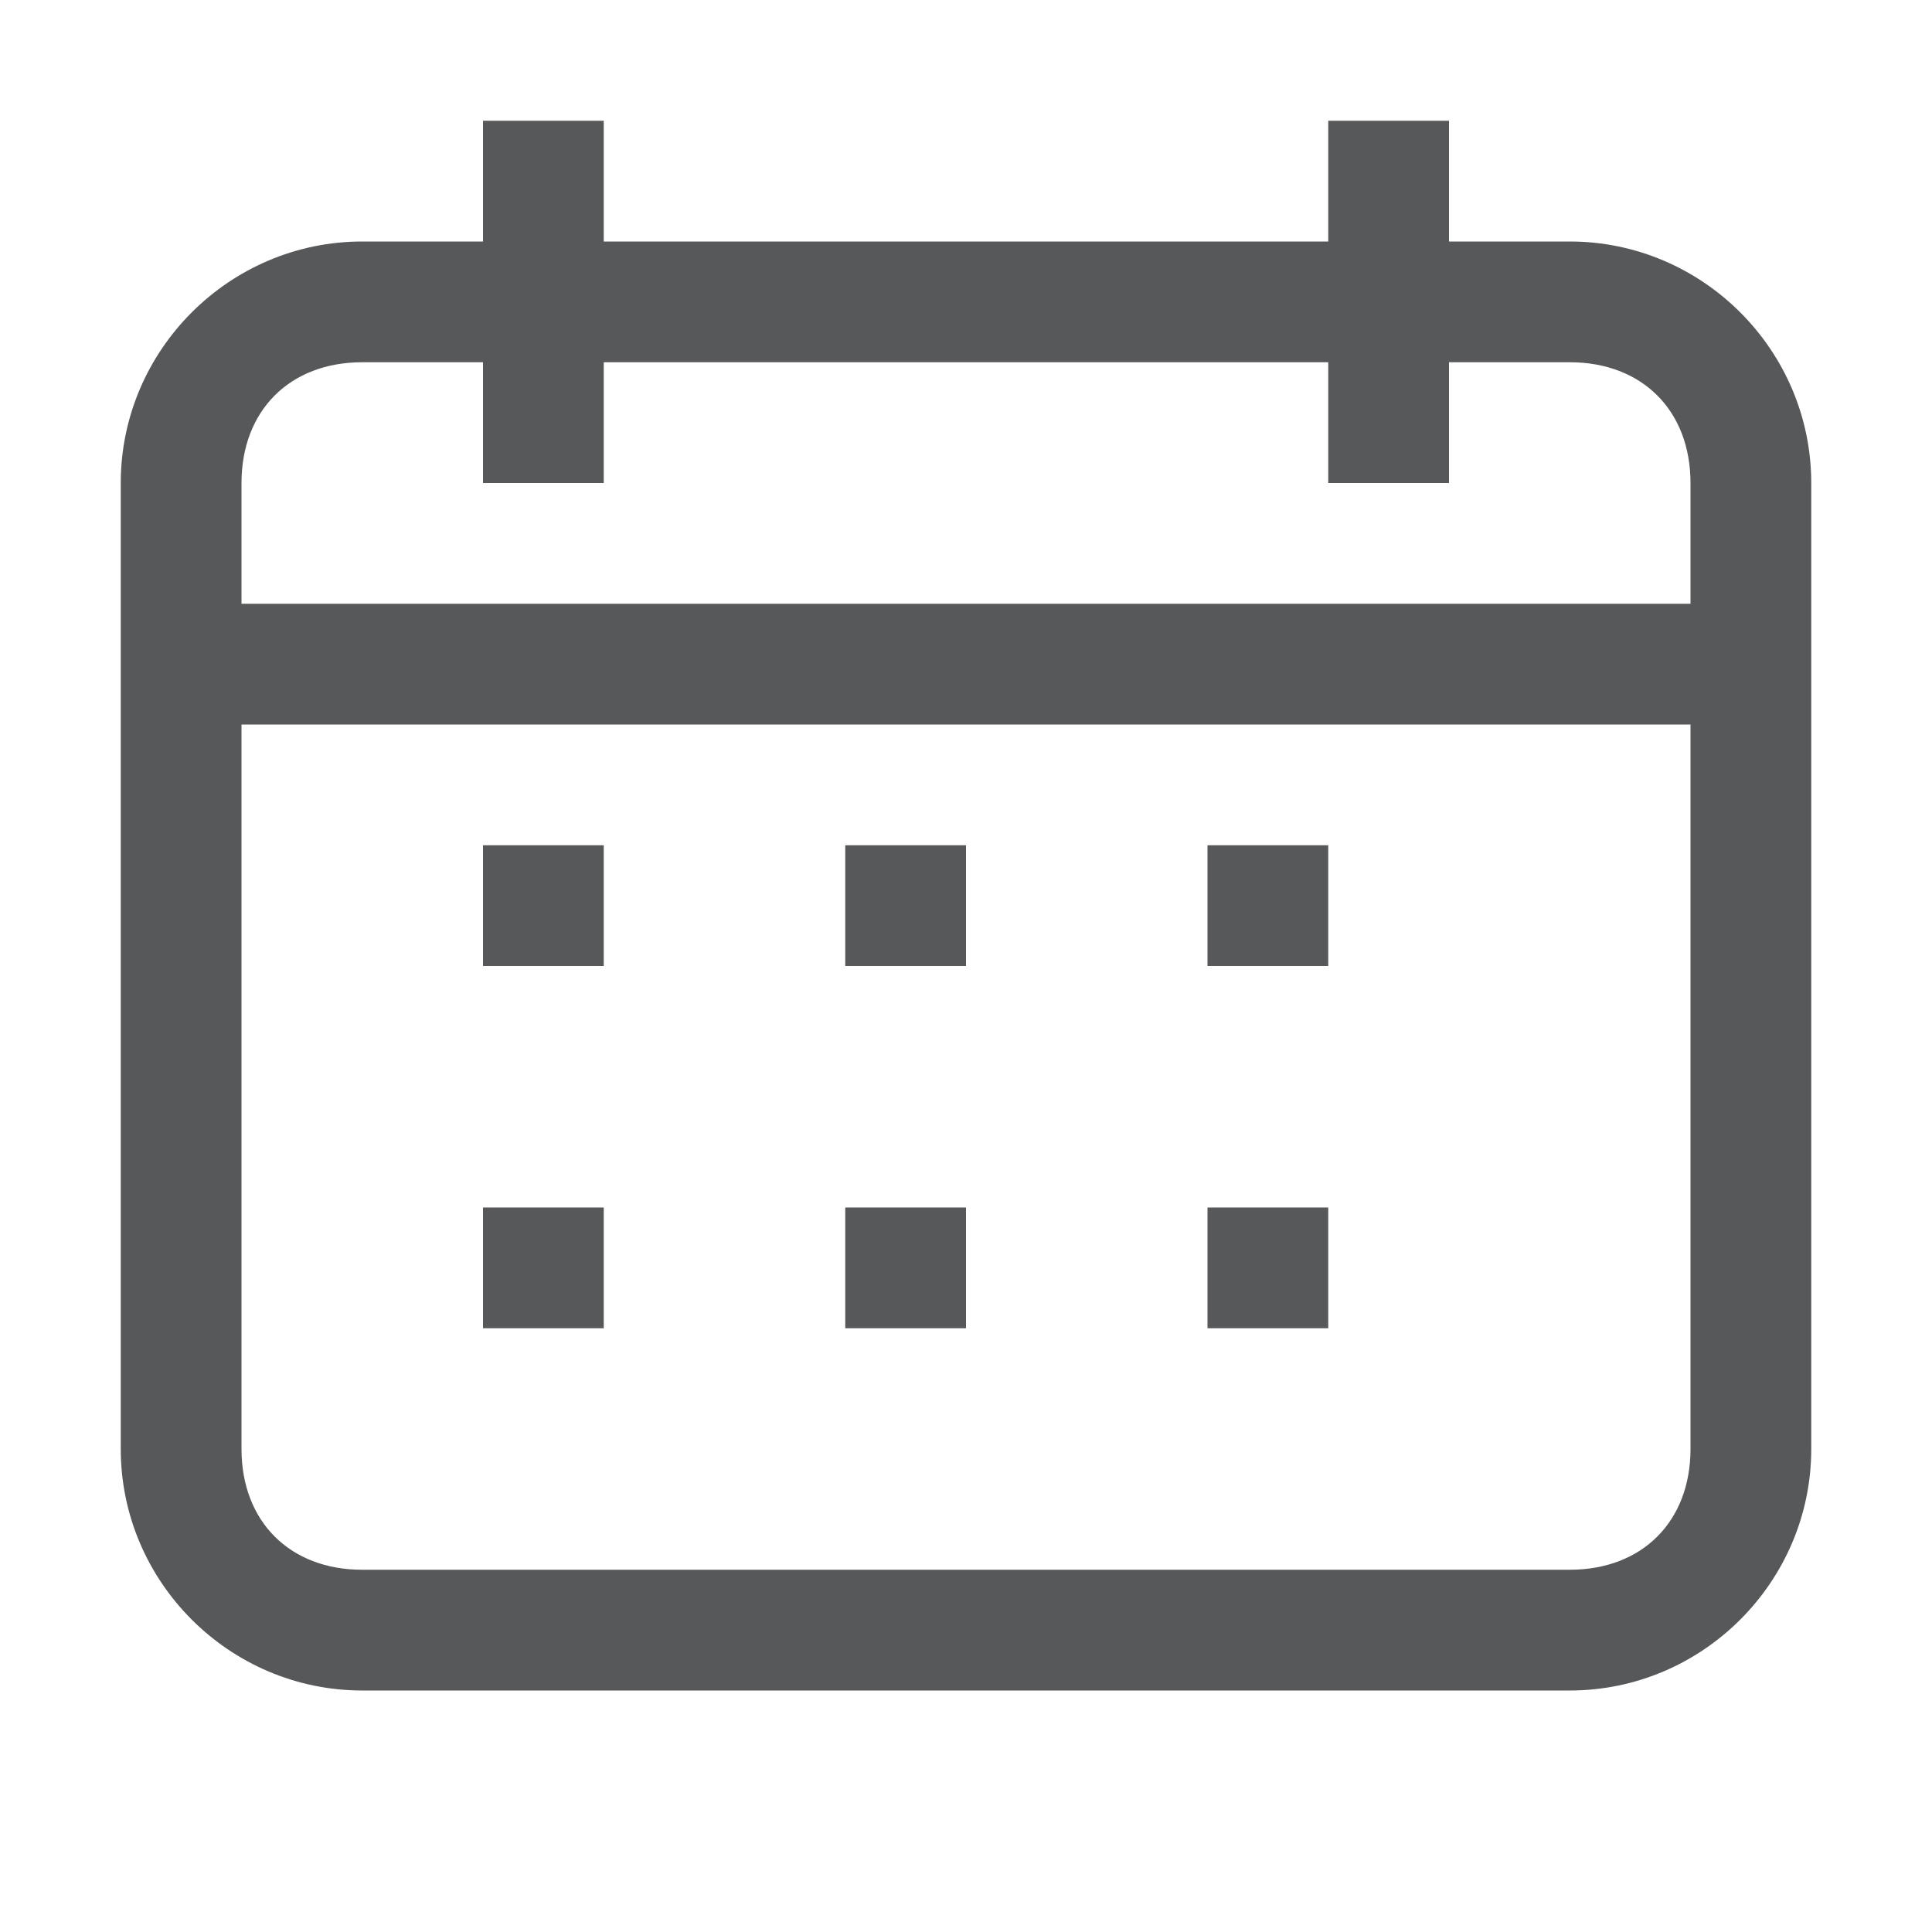 <?xml version="1.0" encoding="utf-8"?>
<!-- Generator: Adobe Illustrator 24.0.0, SVG Export Plug-In . SVG Version: 6.00 Build 0)  -->
<svg version="1.1" id="表-2" xmlns="http://www.w3.org/2000/svg" xmlns:xlink="http://www.w3.org/1999/xlink" x="0px" y="0px"
	 viewBox="0 0 16 16" style="enable-background:new 0 0 16 16;" xml:space="preserve">
<style type="text/css">
	.st0{opacity:0.75;}
	.st1{fill:#1F2022;enable-background:new    ;}
</style>
<g class="st0">
	<rect x="4" y="7" class="st1" width="1" height="1"/>
	<rect x="7" y="7" class="st1" width="1" height="1"/>
	<rect x="4" y="10" class="st1" width="1" height="1"/>
	<rect x="7" y="10" class="st1" width="1" height="1"/>
	<rect x="10" y="10" class="st1" width="1" height="1"/>
	<rect x="10" y="7" class="st1" width="1" height="1"/>
	<path class="st1" d="M13,2h-1V1h-1v1H5V1H4v1H3C1.9,2,1,2.9,1,4v8c0,1.1,0.9,2,2,2h10c1.1,0,2-0.9,2-2V4C15,2.9,14.1,2,13,2z
		 M14,12c0,0.6-0.4,1-1,1H3c-0.6,0-1-0.4-1-1V6h12V12z M14,5H2V4c0-0.6,0.4-1,1-1h1v1h1V3h6v1h1V3h1c0.6,0,1,0.4,1,1V5z"/>
</g>
</svg>
